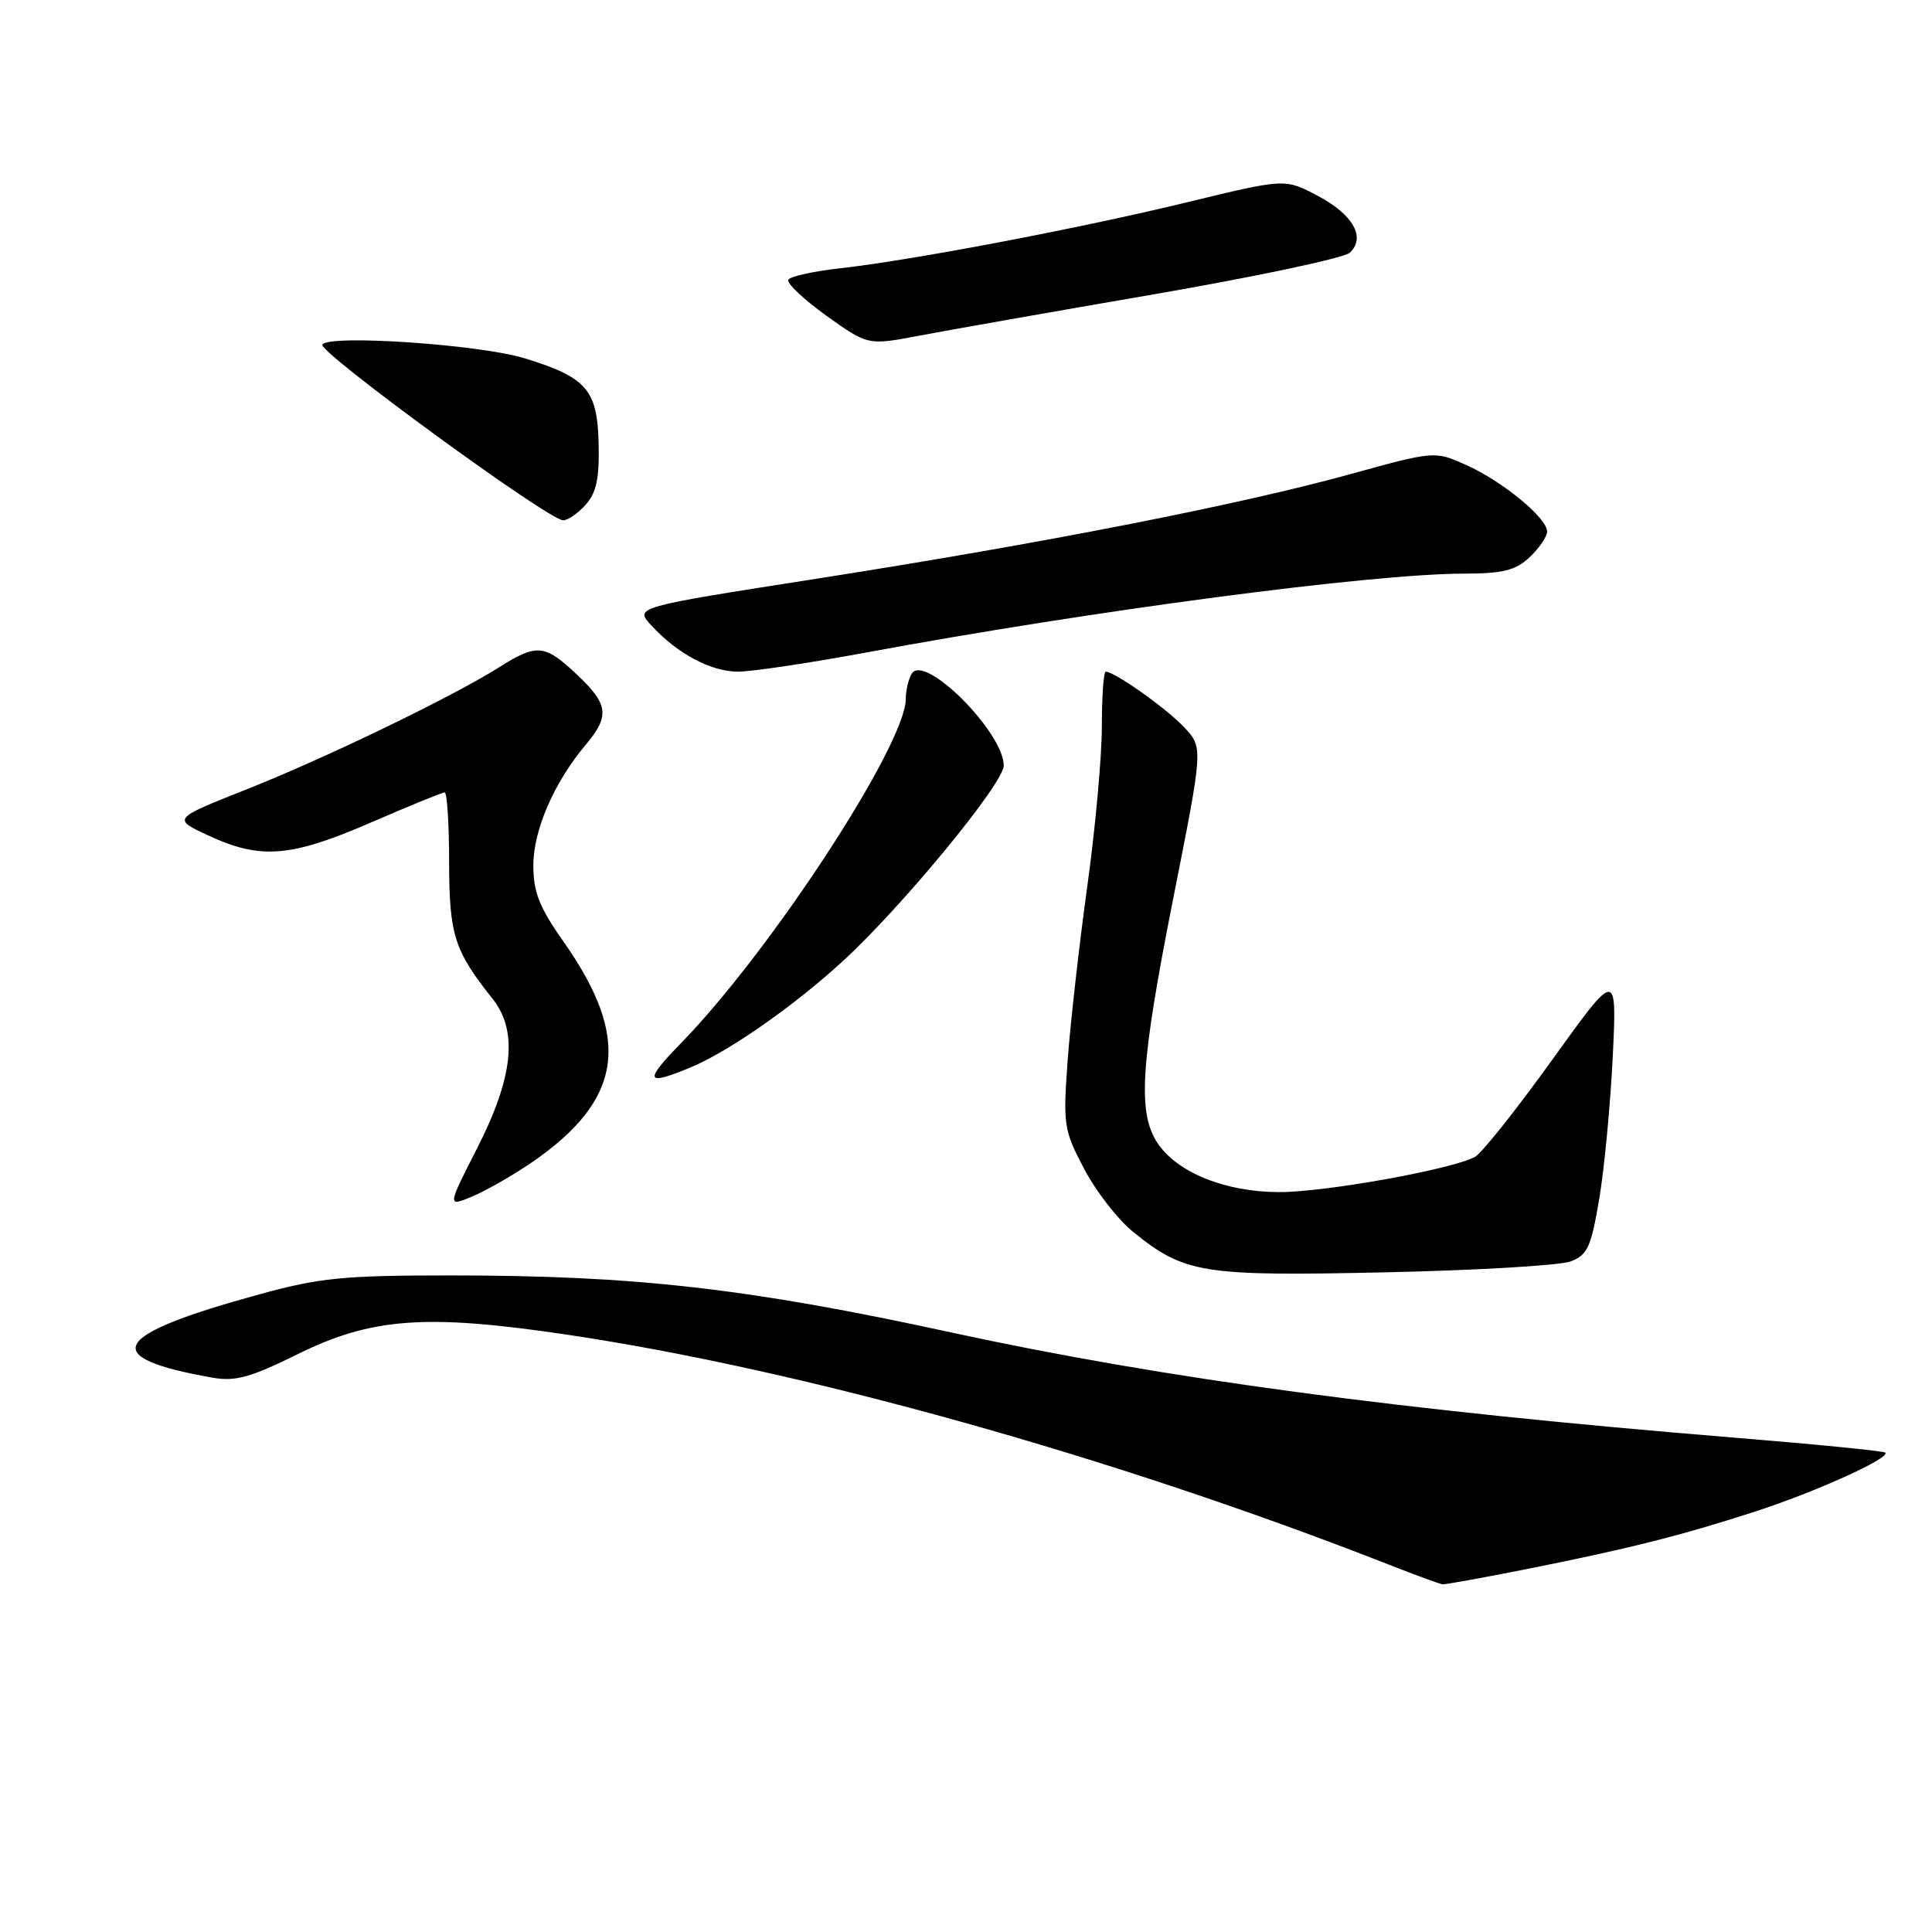 <?xml version="1.0" encoding="UTF-8" standalone="no"?>
<!DOCTYPE svg PUBLIC "-//W3C//DTD SVG 1.1//EN" "http://www.w3.org/Graphics/SVG/1.1/DTD/svg11.dtd" >
<svg xmlns="http://www.w3.org/2000/svg" xmlns:xlink="http://www.w3.org/1999/xlink" version="1.1" viewBox="0 0 256 256">
 <g >
 <path fill="currentColor"
d=" M 202.14 207.94 C 215.63 205.26 222.71 203.48 232.50 200.31 C 240.56 197.70 250.53 193.19 249.81 192.48 C 249.60 192.27 240.67 191.38 229.97 190.51 C 185.53 186.88 154.21 182.68 126.06 176.56 C 99.12 170.70 84.15 169.00 59.64 169.00 C 45.51 169.00 42.36 169.31 34.35 171.51 C 14.59 176.93 12.94 179.86 28.17 182.55 C 31.17 183.08 33.20 182.52 39.41 179.45 C 49.22 174.60 56.42 174.07 75.00 176.83 C 106.26 181.47 147.47 192.99 184.00 207.31 C 187.57 208.71 190.79 209.89 191.14 209.93 C 191.50 209.97 196.45 209.07 202.14 207.94 Z  M 208.13 167.14 C 210.36 166.29 210.83 165.24 211.91 158.84 C 212.59 154.80 213.39 146.32 213.70 140.00 C 214.25 128.50 214.25 128.50 205.67 140.44 C 200.95 147.00 196.36 152.78 195.46 153.28 C 192.53 154.92 175.62 157.97 169.50 157.96 C 162.35 157.95 155.94 155.36 153.36 151.43 C 150.70 147.37 151.12 140.95 155.51 118.79 C 159.42 99.08 159.42 99.08 156.96 96.42 C 154.68 93.95 147.71 89.00 146.52 89.00 C 146.23 89.00 146.00 92.27 146.00 96.28 C 146.00 100.28 145.13 109.84 144.06 117.53 C 143.00 125.21 141.83 135.55 141.47 140.50 C 140.85 149.08 140.95 149.75 143.66 154.89 C 145.22 157.86 148.13 161.60 150.13 163.22 C 156.96 168.75 159.29 169.12 183.54 168.59 C 195.66 168.33 206.72 167.68 208.13 167.14 Z  M 70.46 154.03 C 82.56 145.71 83.72 137.64 74.68 124.79 C 71.46 120.22 70.67 118.21 70.67 114.67 C 70.67 110.00 73.42 103.67 77.60 98.70 C 80.83 94.86 80.63 93.33 76.43 89.37 C 72.18 85.36 71.13 85.26 66.15 88.41 C 59.92 92.34 43.20 100.42 32.66 104.60 C 22.82 108.50 22.82 108.50 27.66 110.73 C 34.54 113.92 38.53 113.59 49.12 109.00 C 54.19 106.80 58.60 105.00 58.92 105.00 C 59.24 105.00 59.51 109.16 59.51 114.25 C 59.53 123.88 60.18 125.94 65.25 132.32 C 68.67 136.61 68.03 142.74 63.19 152.21 C 59.26 159.92 59.26 159.92 62.62 158.52 C 64.47 157.74 67.99 155.72 70.46 154.03 Z  M 91.57 141.41 C 96.63 139.29 105.27 133.25 111.73 127.31 C 119.63 120.04 133.00 103.79 133.00 101.45 C 133.00 97.05 122.53 86.56 120.82 89.25 C 120.39 89.94 120.02 91.46 120.02 92.63 C 119.97 98.72 102.11 126.06 90.21 138.25 C 85.26 143.33 85.52 143.93 91.57 141.41 Z  M 114.78 86.46 C 144.98 80.87 181.68 76.03 193.94 76.01 C 199.16 76.00 200.81 75.59 202.69 73.83 C 203.96 72.63 205.00 71.10 205.00 70.43 C 205.00 68.63 199.10 63.78 194.29 61.62 C 190.10 59.74 190.10 59.74 178.80 62.86 C 163.97 66.94 138.24 71.98 108.29 76.67 C 84.08 80.45 84.08 80.45 86.29 82.86 C 89.74 86.61 94.19 88.99 97.78 89.00 C 99.58 89.00 107.23 87.86 114.78 86.46 Z  M 77.58 66.91 C 79.03 65.30 79.43 63.44 79.32 58.74 C 79.16 51.64 77.72 49.99 69.50 47.47 C 63.50 45.64 43.56 44.29 42.71 45.66 C 42.12 46.61 72.54 68.82 74.60 68.94 C 75.20 68.97 76.54 68.06 77.58 66.91 Z  M 153.00 38.98 C 166.47 36.65 178.11 34.18 178.85 33.49 C 181.01 31.47 179.31 28.44 174.61 25.95 C 170.28 23.65 170.28 23.65 157.39 26.78 C 143.07 30.26 120.85 34.49 111.23 35.56 C 107.78 35.95 104.73 36.62 104.46 37.06 C 104.19 37.50 106.45 39.64 109.48 41.82 C 115.00 45.77 115.00 45.77 121.75 44.49 C 125.46 43.78 139.53 41.30 153.00 38.98 Z "/>
</g>
</svg>